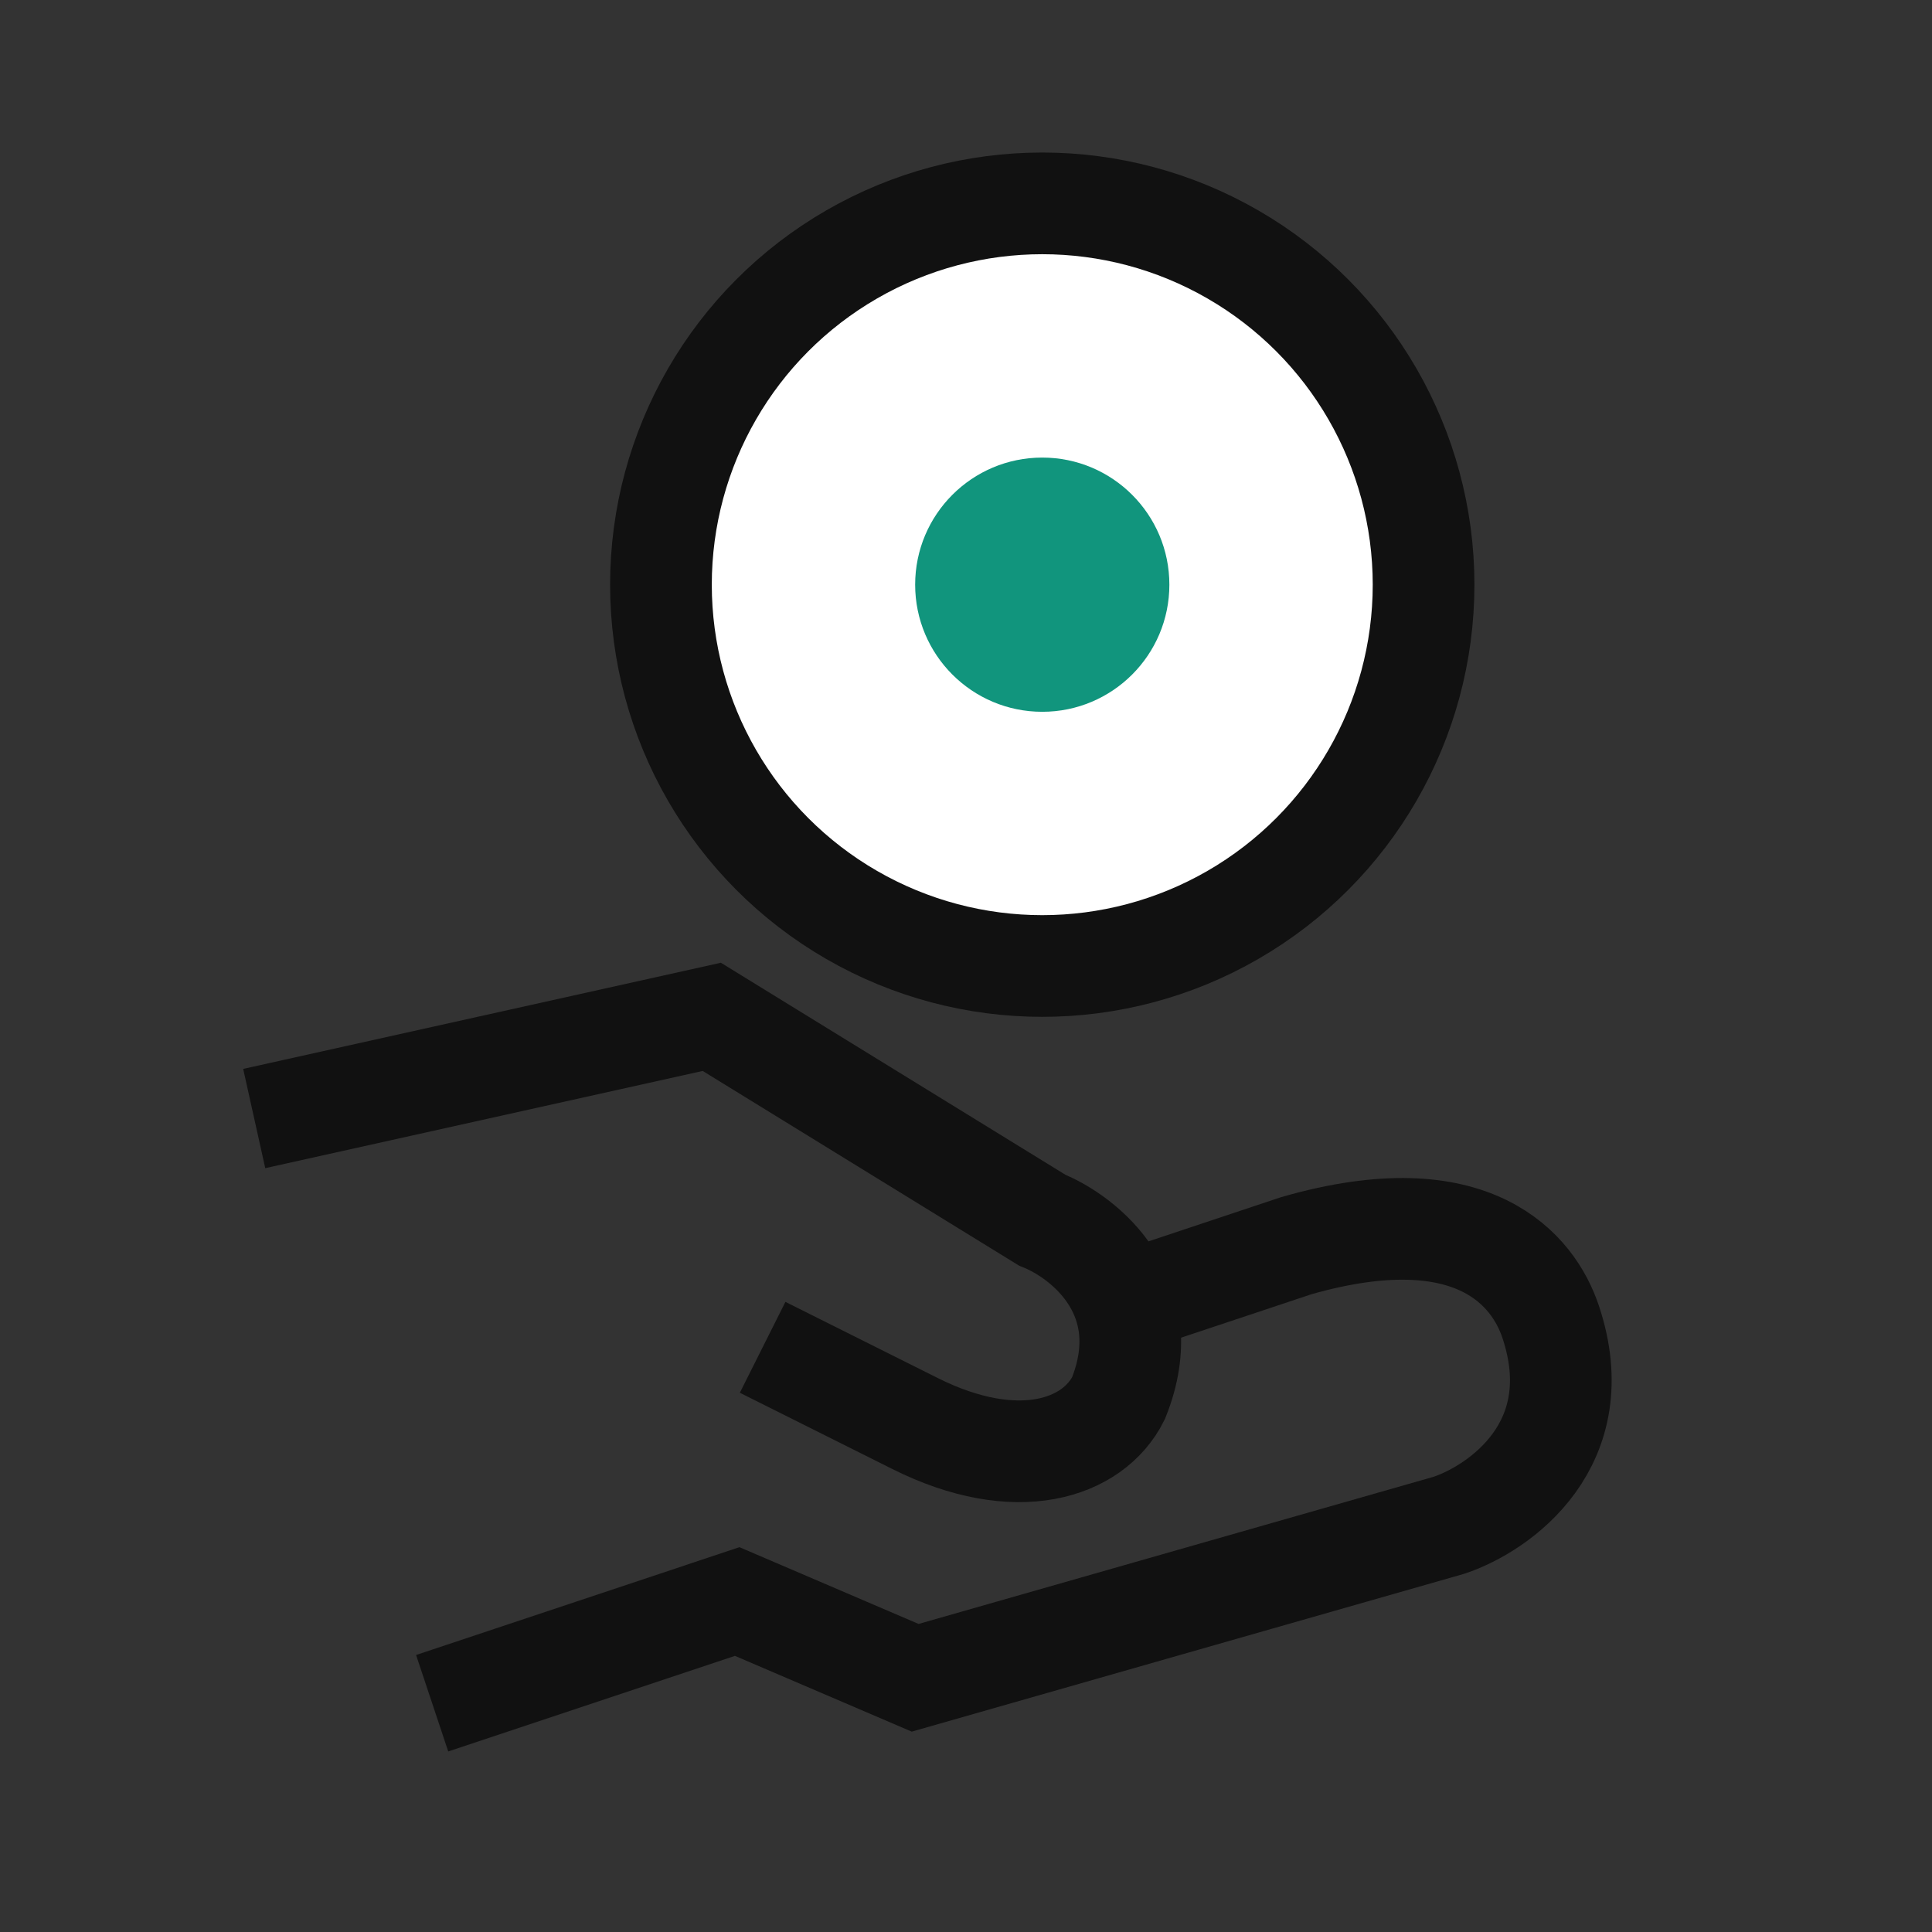 <svg width="38" height="38" viewBox="0 0 38 38" fill="none" xmlns="http://www.w3.org/2000/svg">
<rect x="0" y="0" width="38" height="38" fill="#333333" stroke="none"/>
<circle cx="20.5" cy="11.5" r="7.5" fill="white" stroke="#111111" stroke-width="2"/>
<circle cx="20.5" cy="11.5" r="2.5" fill="#11957D"/>
<path d="M5 22L14 20L20.5 24C21.333 24.333 22.8 25.5 22 27.5C21.5 28.5 20 29 18 28C16.4 27.2 15.333 26.667 15 26.5" stroke="#111111" stroke-width="2"/>
<path d="M8.5 33.5L14.5 31.5L18 33L28.5 30C29.5 29.666 31.3 28.4 30.5 26C30.167 25 29 23.5 25.5 24.5C24.3 24.9 23 25.333 22.5 25.5" stroke="#111111" stroke-width="2"/>
</svg>
